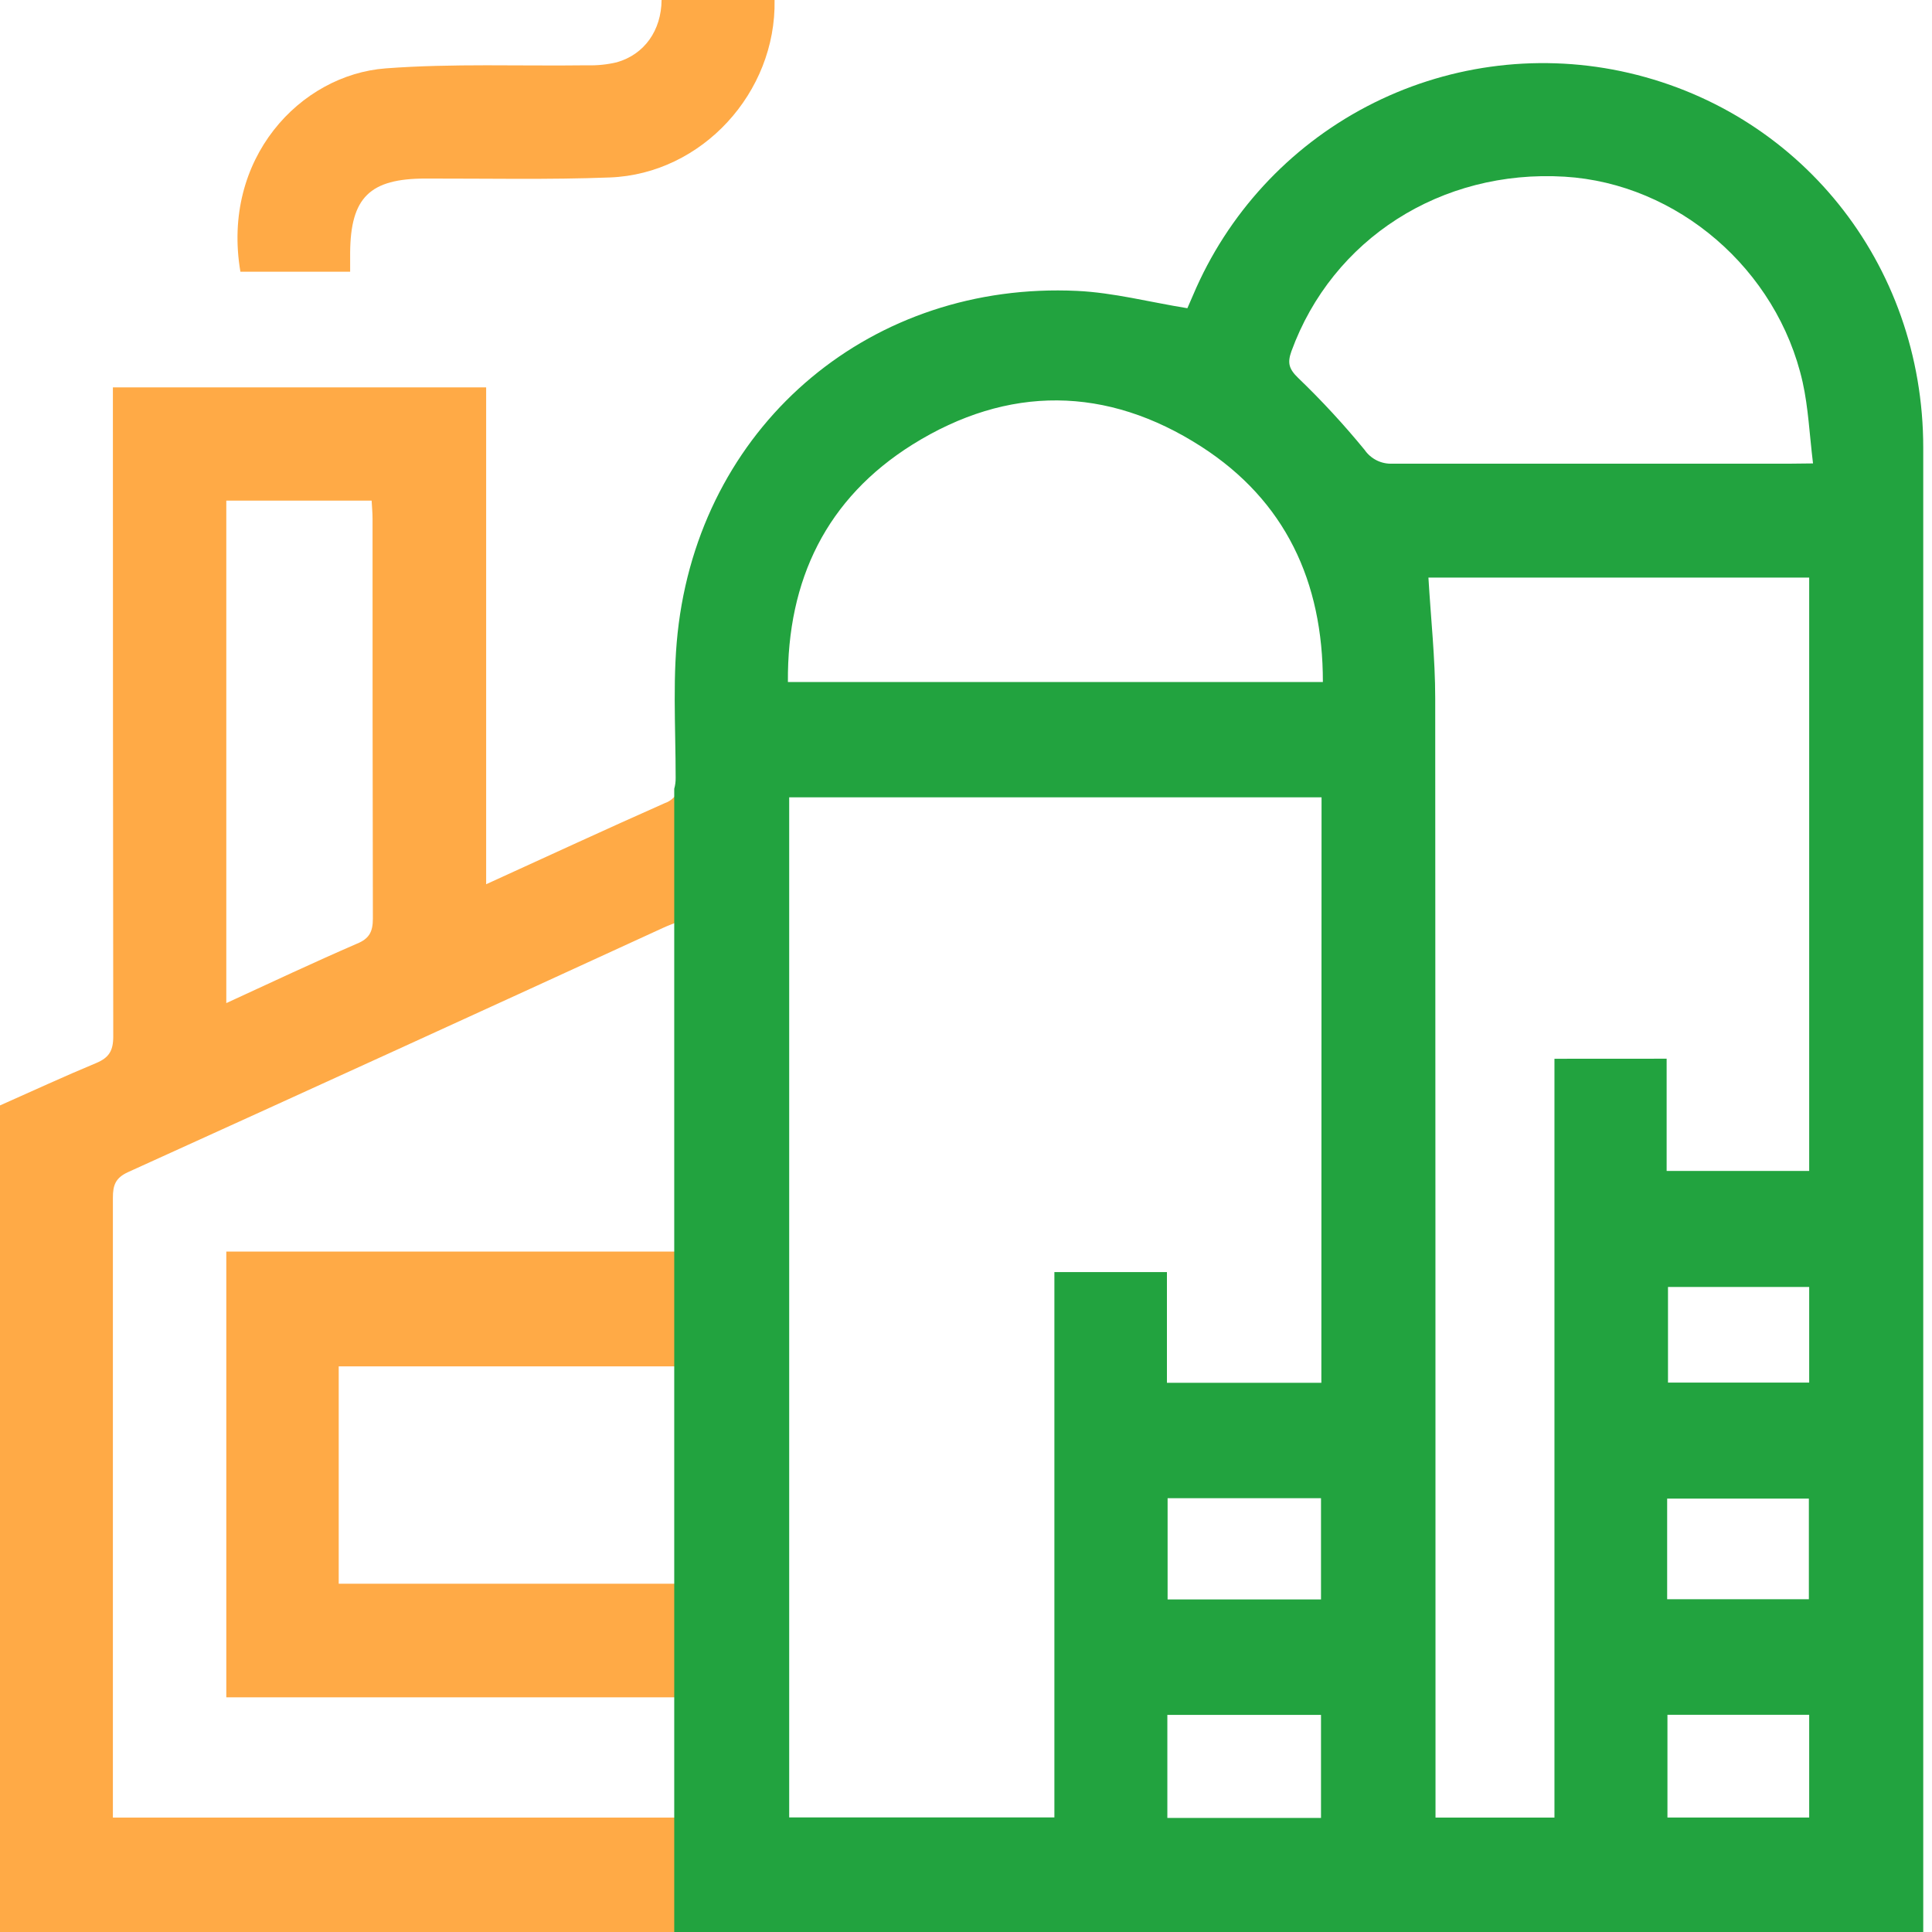 <svg width="60" height="60" viewBox="0 0 60 60" fill="none" xmlns="http://www.w3.org/2000/svg">
<path d="M21.091 38.869H7.028V52.712H21.091V56.447H3.506V55.822C3.506 49.612 3.506 43.403 3.506 37.194C3.506 36.805 3.588 36.58 3.975 36.402C9.522 33.885 15.063 31.355 20.6 28.812C20.739 28.748 20.881 28.697 21.091 28.611V24.491C21.056 24.596 20.997 24.692 20.919 24.771C20.84 24.85 20.744 24.91 20.639 24.945C18.809 25.756 16.995 26.597 15.098 27.461V12.031H3.506V12.744C3.506 19.226 3.51 25.709 3.517 32.192C3.517 32.634 3.383 32.848 2.987 33.014C1.983 33.431 0.995 33.889 0 34.33V60H21.094L21.091 38.869ZM7.028 15.547H11.541C11.552 15.742 11.57 15.931 11.57 16.119C11.57 20.256 11.57 24.392 11.58 28.528C11.58 28.938 11.466 29.153 11.081 29.309C9.747 29.887 8.425 30.509 7.028 31.152V15.547ZM10.519 49.184V42.434H21.084V49.184H10.519Z" fill="#FFAA46"/>
<path d="M24.055 0C24.11 2.872 21.803 5.4 18.945 5.511C17.038 5.584 15.127 5.542 13.217 5.545C11.483 5.545 10.886 6.133 10.874 7.85C10.874 8.022 10.874 8.195 10.874 8.438H7.466C6.87 4.936 9.314 2.322 11.983 2.123C14.056 1.967 16.149 2.056 18.233 2.028C18.544 2.037 18.854 2.006 19.156 1.934C20.019 1.688 20.538 0.939 20.546 0H24.055Z" fill="#FFAA46"/>
<path d="M59.728 13.906C59.728 8.17 55.855 3.37 50.333 2.209C47.656 1.65 44.867 2.038 42.445 3.307C40.023 4.577 38.116 6.648 37.051 9.167C36.984 9.323 36.914 9.479 36.875 9.572C35.702 9.383 34.581 9.087 33.448 9.034C27.116 8.737 21.903 13.067 21.08 19.359C20.872 20.936 20.984 22.556 20.983 24.157C20.985 24.272 20.97 24.386 20.939 24.497V60H59.728C59.728 44.633 59.728 29.268 59.728 13.906ZM41.025 56.458H36.253V53.258H41.025V56.458ZM41.025 49.672H36.261V46.528H41.025V49.672ZM41.036 42.944H36.24V39.506H32.745V56.442H24.509V24.762H41.042L41.036 42.944ZM24.469 21.181C24.445 17.995 25.675 15.476 28.337 13.807C31.306 11.953 34.375 11.981 37.311 13.872C39.914 15.55 41.086 18.059 41.083 21.181H24.469ZM48.275 32.881V56.447H44.581V55.665C44.581 44.339 44.578 33.013 44.572 21.687C44.572 20.448 44.436 19.209 44.361 17.937H56.186V36.365H51.759V32.879L48.275 32.881ZM51.775 46.54H56.176V49.665H51.775V46.54ZM56.186 56.445H51.784V53.254H56.186V56.445ZM56.186 42.937H51.801V39.968H56.186V42.937ZM55.572 14.4C51.461 14.4 47.352 14.4 43.24 14.4C43.072 14.407 42.904 14.372 42.754 14.297C42.603 14.221 42.473 14.109 42.378 13.97C41.737 13.188 41.051 12.444 40.322 11.743C40.03 11.462 39.975 11.275 40.106 10.909C41.377 7.422 44.755 5.256 48.589 5.487C52.087 5.697 55.194 8.358 55.983 11.87C56.159 12.661 56.194 13.482 56.305 14.392L55.572 14.4Z" fill="#22A33F"/>
</svg>
